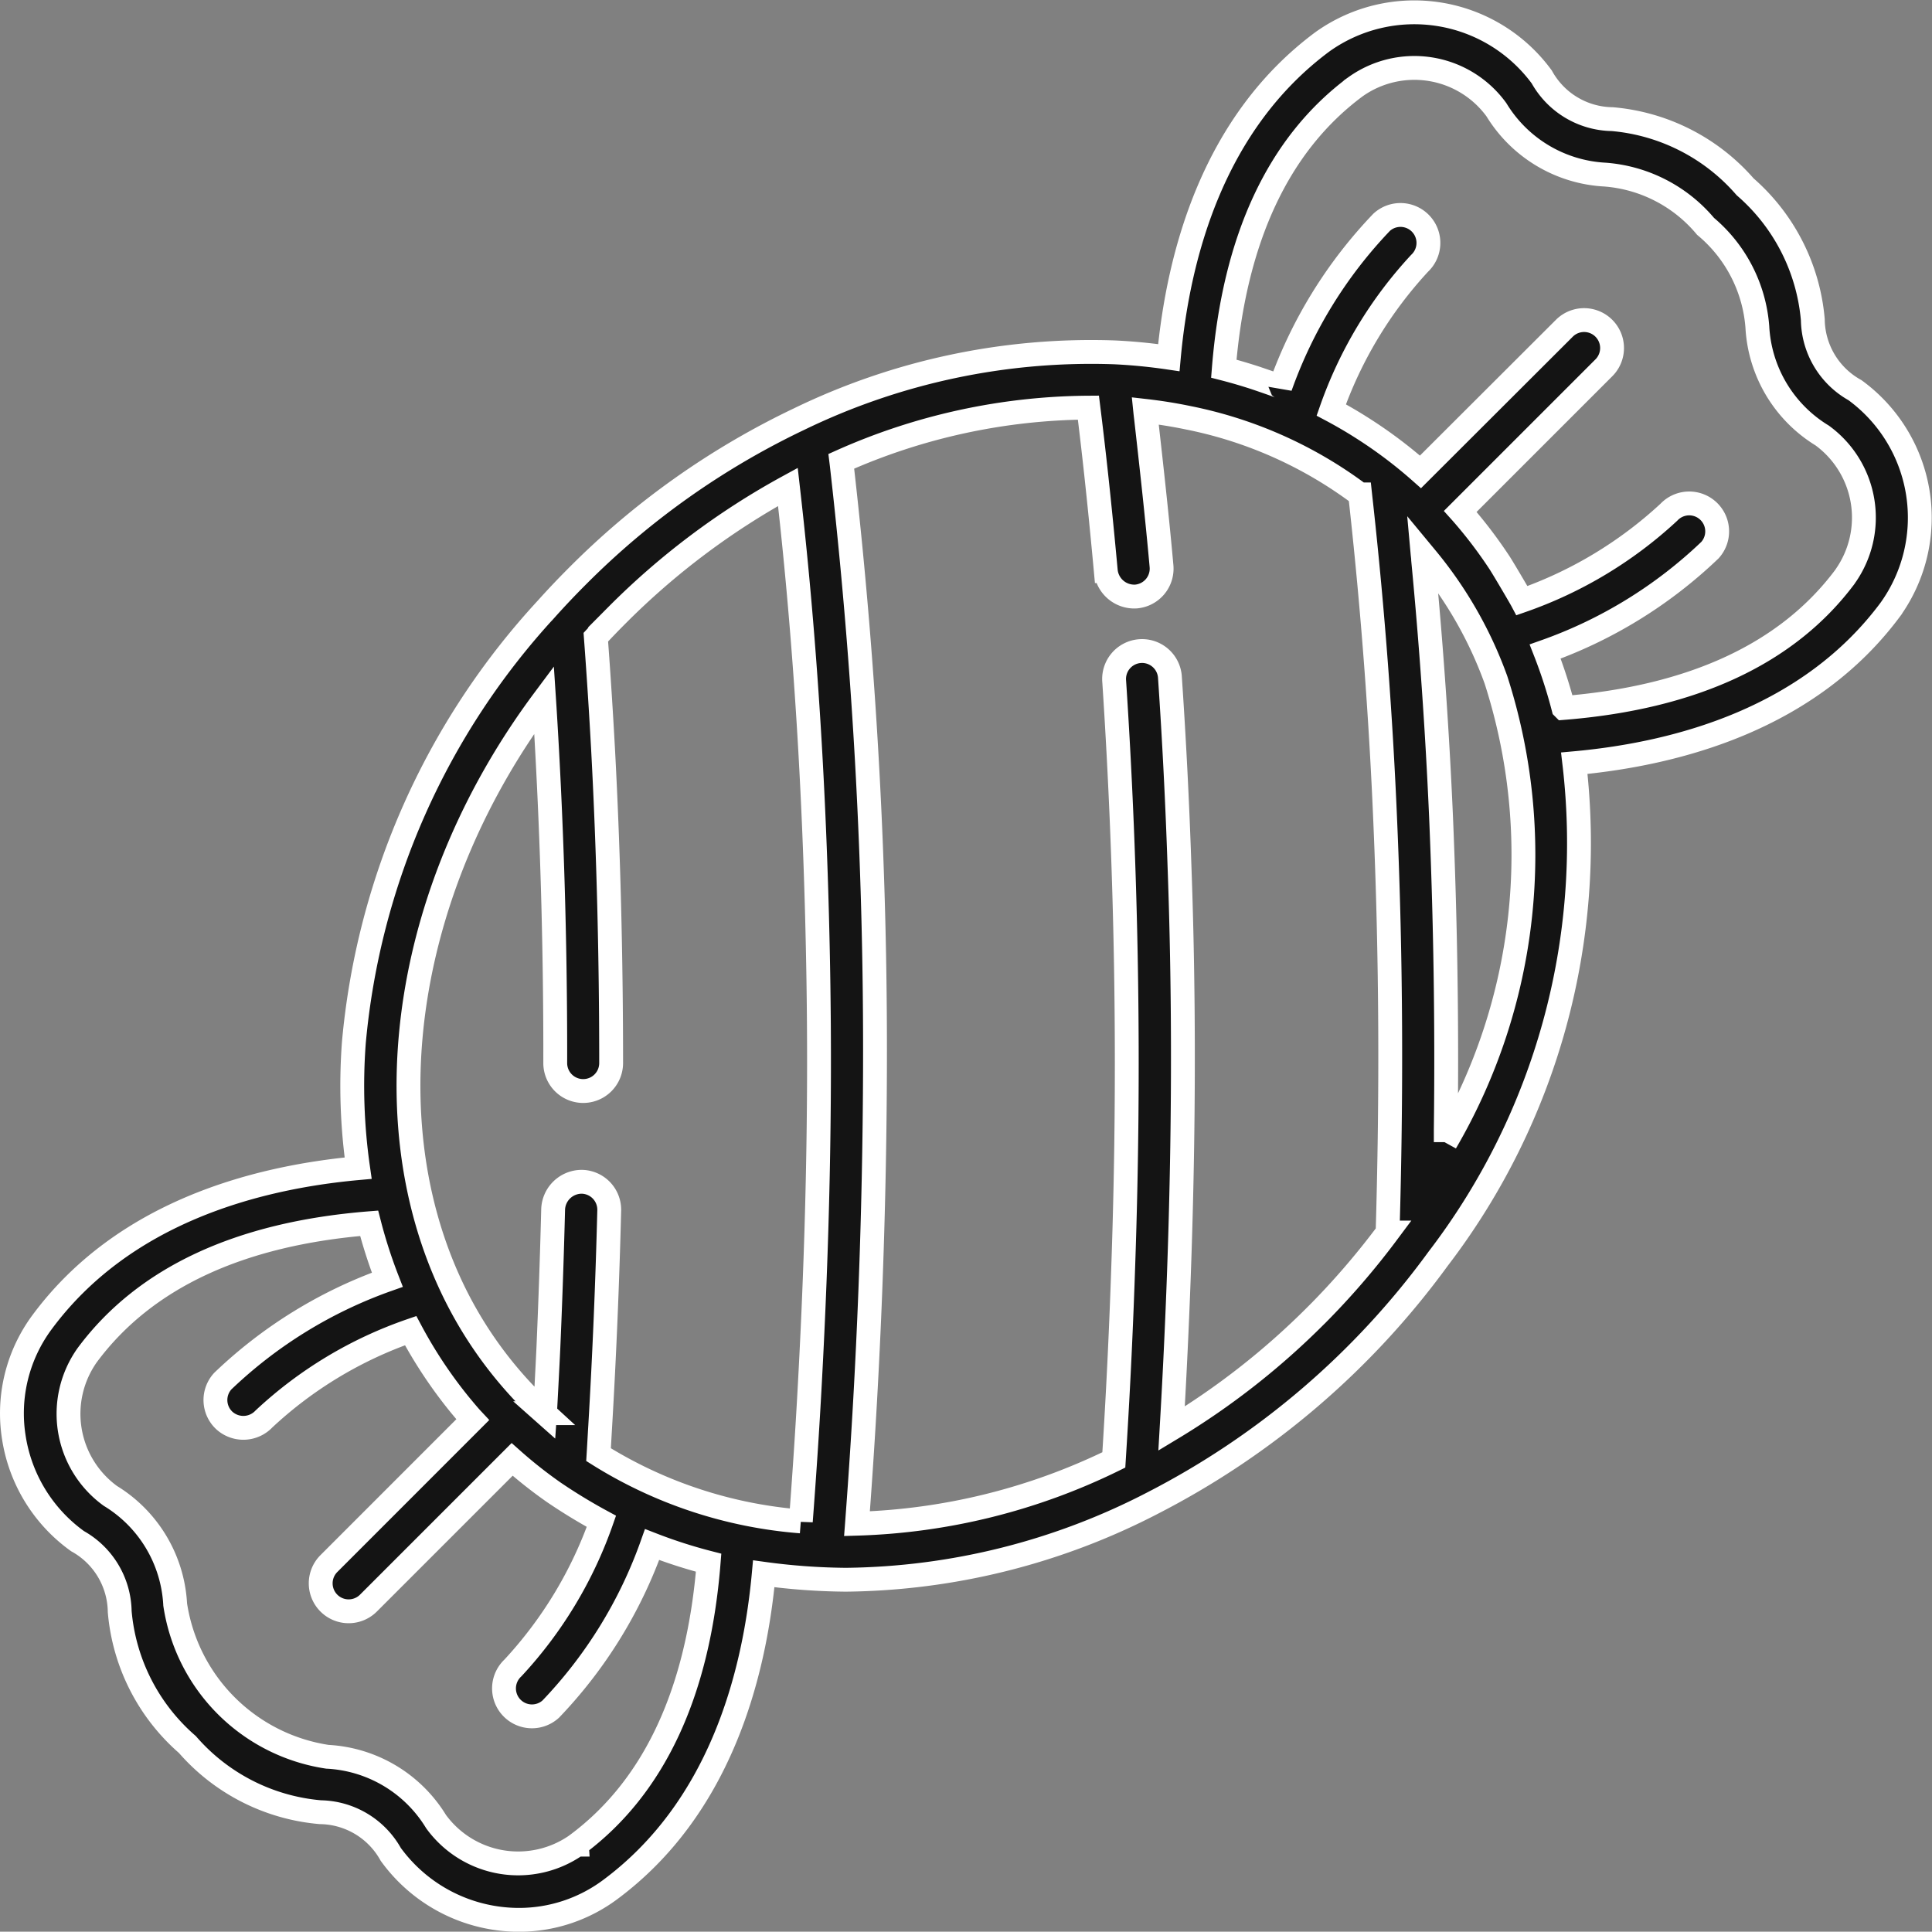 <svg xmlns="http://www.w3.org/2000/svg" width="40.509" height="40.503" viewBox="0 0 40.509 40.503">
  <rect x="0" y="0" width="40.509" height="40.503" fill="#808080" stroke="none"/>
  <g id="_006-candy" data-name="006-candy" transform="translate(0.254 0.255)">
    <path id="Path_1957" data-name="Path 1957" d="M38.641,7.927a1.717,1.717,0,0,1-.884-1.477,4.164,4.164,0,0,0-1.419-2.787,4.164,4.164,0,0,0-2.787-1.419,1.717,1.717,0,0,1-1.477-.884,3.312,3.312,0,0,0-4.6-.737c-2.268,1.684-3.018,4.414-3.22,6.622-.374-.055-.753-.093-1.14-.111a14.023,14.023,0,0,0-6.613,1.4,16.658,16.658,0,0,0-4.655,3.3c-.218.218-.435.447-.645.681A15.462,15.462,0,0,0,7.167,21.6a12.158,12.158,0,0,0,.089,2.639c-2.207.2-4.936.953-6.62,3.22a3.21,3.21,0,0,0-.6,2.419A3.293,3.293,0,0,0,1.373,32.06a1.717,1.717,0,0,1,.884,1.477,4.162,4.162,0,0,0,1.419,2.787,4.164,4.164,0,0,0,2.787,1.419,1.718,1.718,0,0,1,1.477.884A3.321,3.321,0,0,0,10.621,40a3.2,3.2,0,0,0,1.92-.634c2.268-1.684,3.018-4.415,3.22-6.622a13.429,13.429,0,0,0,1.723.125,14.282,14.282,0,0,0,6.443-1.614A17.018,17.018,0,0,0,29.9,26.14a14.337,14.337,0,0,0,2.856-10.391c2.208-.2,4.94-.952,6.625-3.221A3.309,3.309,0,0,0,38.641,7.927ZM11.155,14.416q.01.152.019.3.123,2.013.175,4.029c.028,1.087.042,2.187.04,3.291a.586.586,0,1,0,1.172,0c0-2.229-.055-4.441-.169-6.573q-.064-1.179-.152-2.357c.143-.154.288-.305.434-.451a15.622,15.622,0,0,1,3.593-2.7q.043.379.084.761c.332,3.137.5,6.284.553,9.437.049,2.859-.02,5.721-.175,8.576-.052.971-.117,1.948-.191,2.917a9.359,9.359,0,0,1-4.241-1.4c.012-.195.022-.39.034-.585q.133-2.266.19-4.536s0,0,0-.006a.586.586,0,0,0-.571-.594h-.005a.6.6,0,0,0-.6.572q-.037,1.456-.1,2.911c-.019.416-.068,1.333-.071,1.377l-.009-.008a8.542,8.542,0,0,1-2.008-2.775C7.543,23.038,8.258,18.3,11.155,14.416Zm.688,24.008A2.128,2.128,0,0,1,8.89,37.94a2.84,2.84,0,0,0-2.278-1.359A3.8,3.8,0,0,1,3.42,33.388a2.84,2.84,0,0,0-1.359-2.277,2.126,2.126,0,0,1-.484-2.953c1.2-1.617,3.187-2.545,5.91-2.763a10.449,10.449,0,0,0,.381,1.184,9.646,9.646,0,0,0-3.45,2.126.586.586,0,0,0,.036.828.594.594,0,0,0,.828-.036,8.626,8.626,0,0,1,3.075-1.851A9.65,9.65,0,0,0,9.4,29.214c.084.1.169.205.258.3L6.643,32.53a.586.586,0,0,0,.829.829l3.013-3.013a9.532,9.532,0,0,0,.872.689,11.583,11.583,0,0,0,1,.609A8.782,8.782,0,0,1,10.5,34.72a.586.586,0,0,0,.794.862,9.646,9.646,0,0,0,2.126-3.451,10.456,10.456,0,0,0,1.185.381C14.389,35.235,13.46,37.223,11.843,38.423Zm15.5-11.1A15.762,15.762,0,0,1,24.312,29.7c.229-3.922.309-7.861.166-11.788q-.066-1.979-.2-3.955a.586.586,0,1,0-1.169.079A121.928,121.928,0,0,1,23.3,26.244q-.062,1.889-.178,3.776l-.021.337a13.089,13.089,0,0,1-5.385,1.337c.006-.078.011-.156.017-.234q.345-4.648.36-9.312a108.155,108.155,0,0,0-.681-12.513c-.008-.072-.016-.145-.025-.217a12.9,12.9,0,0,1,5.181-1.125c.011.089.022.179.033.268.128,1.052.235,2.106.332,3.16a.6.6,0,0,0,.636.532.586.586,0,0,0,.532-.636c-.093-1.038-.208-2.072-.325-3.107-.006-.049-.012-.1-.017-.149q.458.052.9.144a8.9,8.9,0,0,1,3.6,1.607l.006,0c.009.084.019.168.028.252q.361,3.307.5,6.632c.123,2.862.133,5.729.048,8.593A16.1,16.1,0,0,1,27.341,27.327Zm2.718-3.63c0-.091,0-.182,0-.274.027-2.182-.007-4.386-.1-6.566q-.118-2.689-.375-5.37c0-.045-.008-.089-.012-.134l.072.087A8.541,8.541,0,0,1,31.113,14,11.968,11.968,0,0,1,30.058,23.7Zm8.379-11.867c-1.2,1.617-3.188,2.545-5.912,2.763a10.378,10.378,0,0,0-.383-1.183A9.645,9.645,0,0,0,35.6,11.281a.586.586,0,0,0-.862-.794,8.783,8.783,0,0,1-3.079,1.853c-.035-.066-.341-.589-.463-.783a9.544,9.544,0,0,0-.813-1.068l-.018-.02,3.011-3.011a.586.586,0,1,0-.829-.829L29.531,9.64a9.623,9.623,0,0,0-1.215-.915c-.211-.135-.432-.264-.656-.383a8.8,8.8,0,0,1,1.852-3.075.586.586,0,0,0-.794-.862,9.646,9.646,0,0,0-2.126,3.451c0-.01-.506-.181-.524-.187-.218-.071-.439-.136-.661-.193.218-2.724,1.146-4.711,2.763-5.912a2.126,2.126,0,0,1,2.953.483A2.841,2.841,0,0,0,33.4,3.407a3.047,3.047,0,0,1,2.108,1.085A3.048,3.048,0,0,1,36.594,6.6a2.841,2.841,0,0,0,1.359,2.277A2.131,2.131,0,0,1,38.437,11.829Zm0,0" transform="translate(-0.001 -0.001)" fill="rgba(0,0,0,0.84)" stroke="#fff" stroke-width="0.5"/>
  </g>
</svg>
